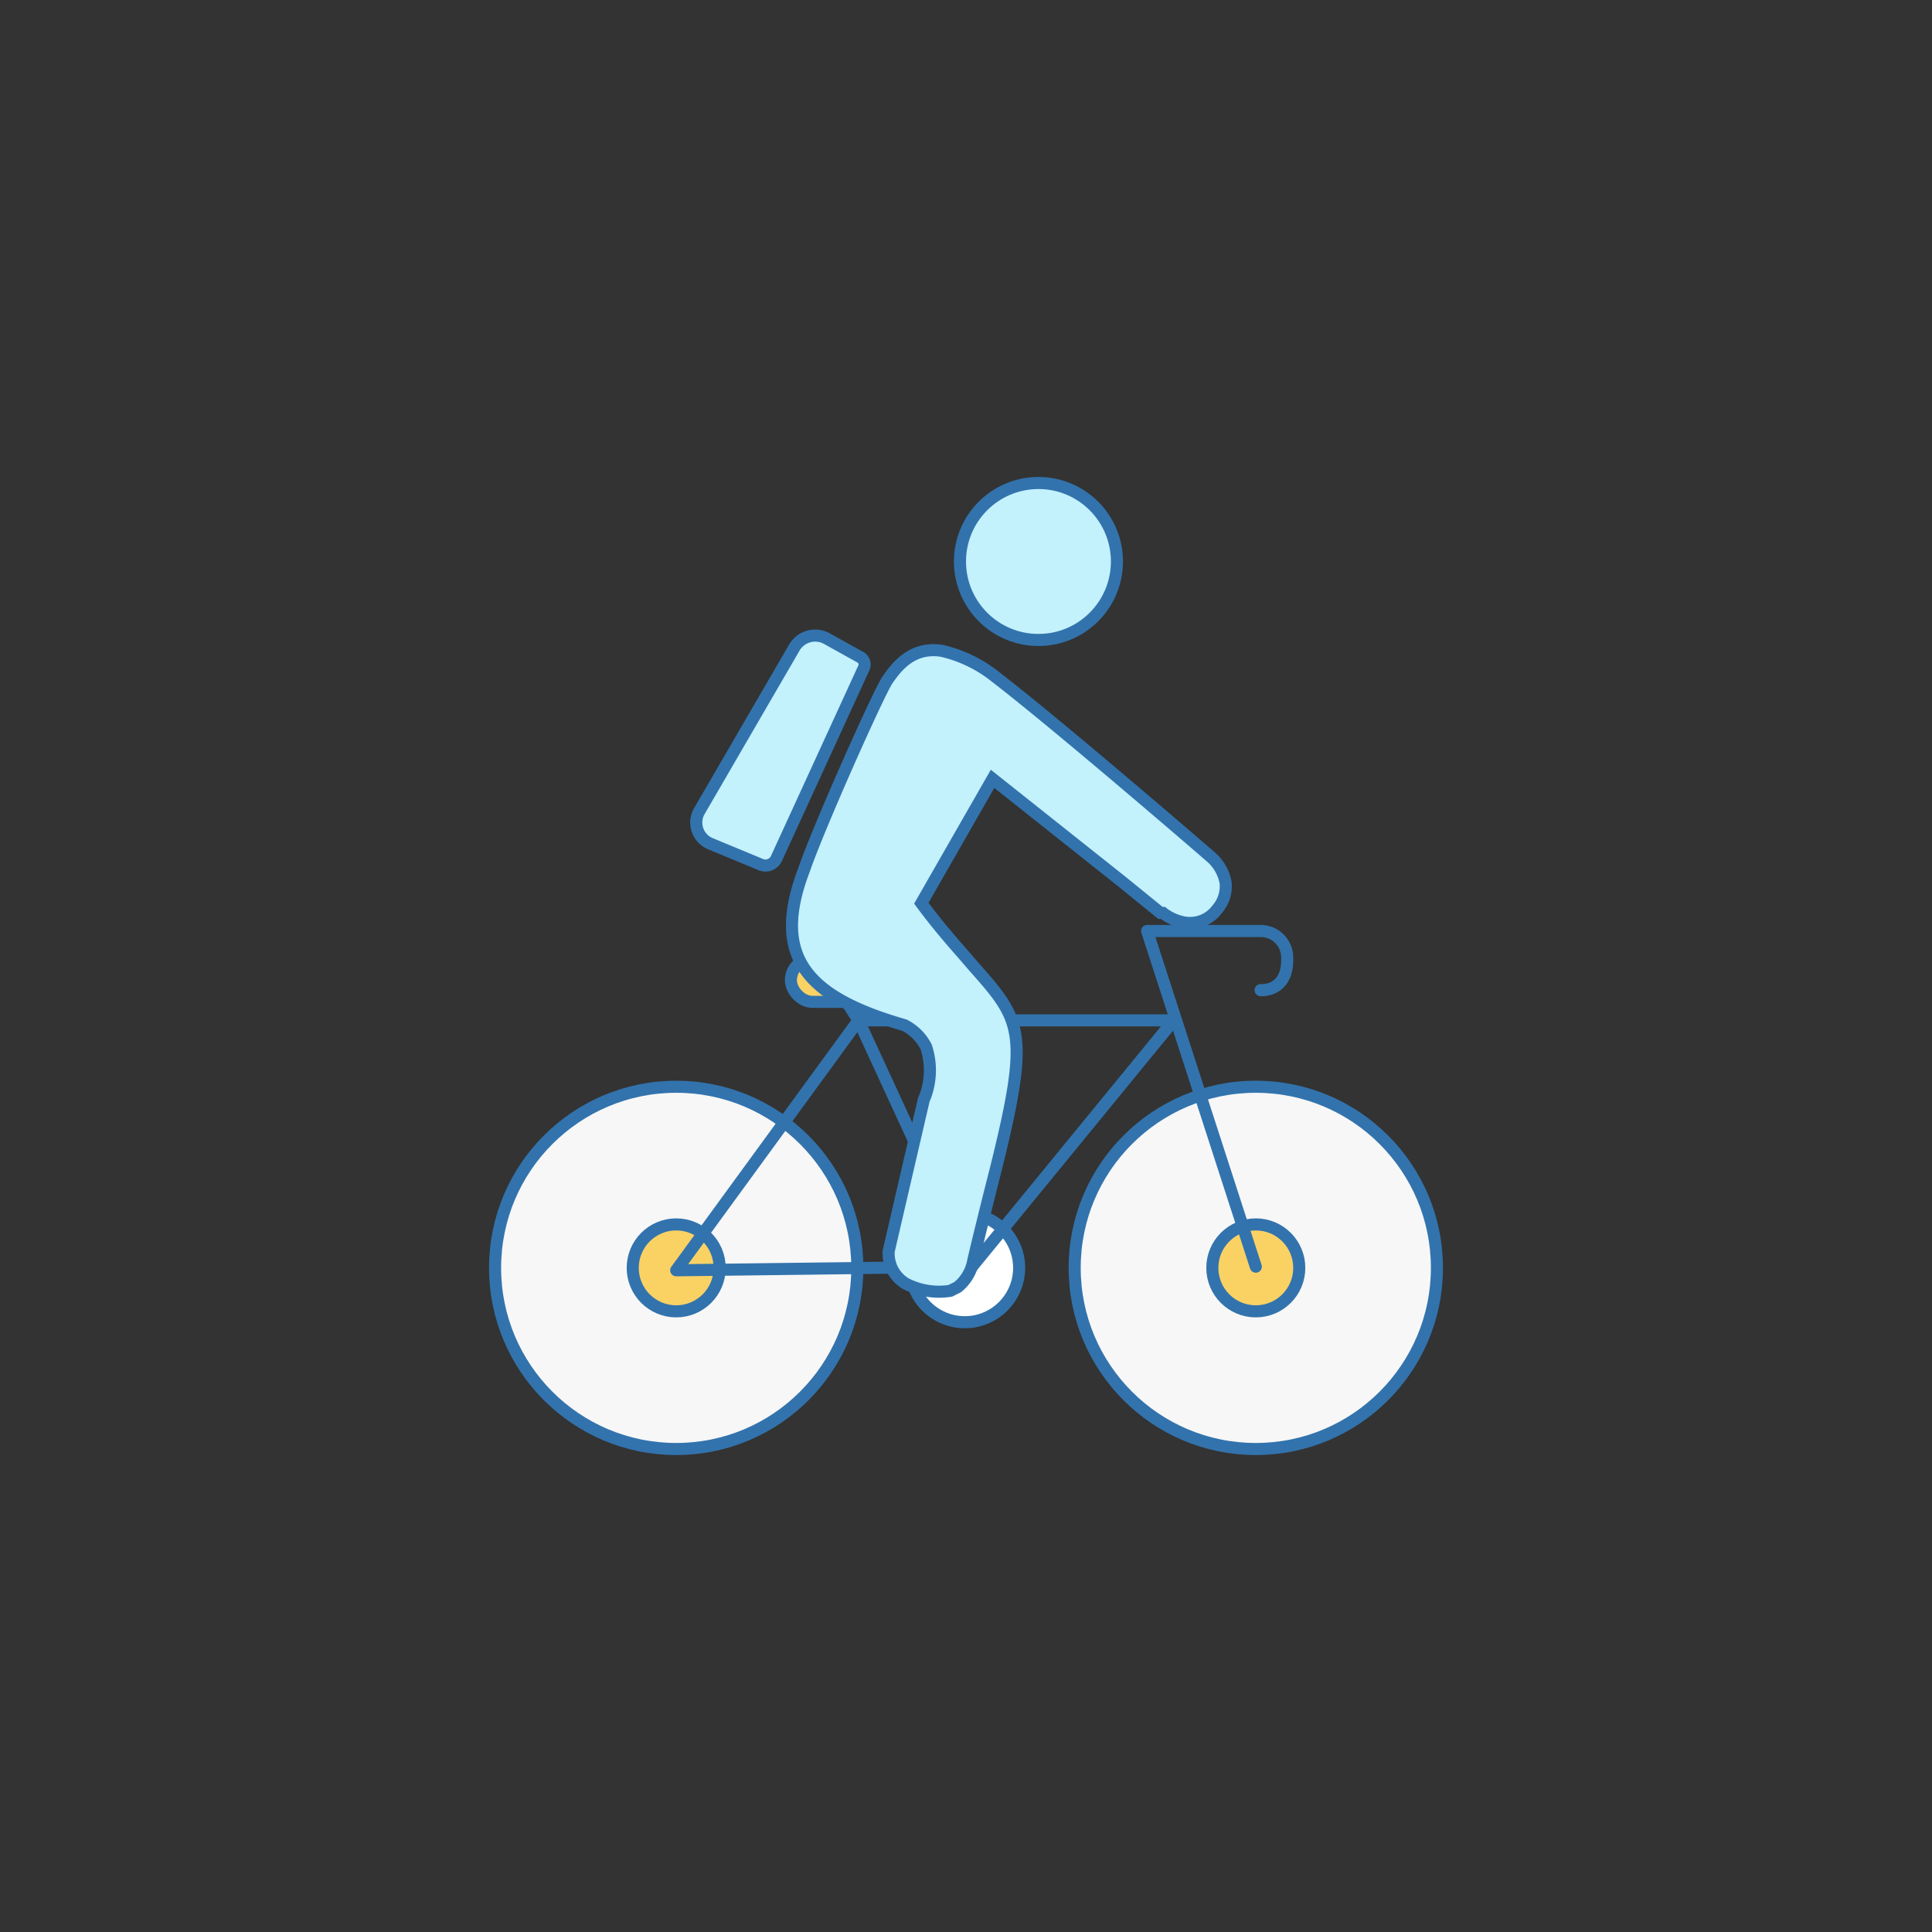 <svg id="Layer_1" data-name="Layer 1" xmlns="http://www.w3.org/2000/svg" viewBox="0 0 160 160"><rect x="0" y="0" width="160" height="160" fill="#333333" stroke="none"/><defs><style>.cls-1{fill:#fff;}.cls-1,.cls-2,.cls-3,.cls-4,.cls-5{stroke:#3273ad;}.cls-1,.cls-2,.cls-3,.cls-4{stroke-linecap:round;stroke-linejoin:round;}.cls-2{fill:#f7f7f7;}.cls-3{fill:#fad264;}.cls-4{fill:none;}.cls-5{fill:#c3f1fc;stroke-miterlimit:10;}</style></defs><title>explorer</title><circle class="cls-1" cx="79.9" cy="105" r="4.5"/><circle class="cls-2" cx="56" cy="105" r="15"/><circle class="cls-3" cx="56" cy="105" r="3.6"/><circle class="cls-2" cx="104" cy="105" r="15"/><circle class="cls-3" cx="104" cy="105" r="3.6"/><path class="cls-4" d="M104,104.9,95,77.1h9.4a2.2,2.2,0,0,1,2.2,2.2c.1,2.9-2.2,2.7-2.2,2.7"/><polygon class="cls-4" points="71.1 84.5 97.2 84.5 80.5 104.9 71.1 84.5"/><polyline class="cls-4" points="80.5 104.9 56 105.2 71.1 84.5 69.5 82"/><rect class="cls-3" x="65.5" y="79.4" width="9.2" height="3.57" rx="1.8" ry="1.8"/><path class="cls-5" d="M96.1,75.6h.2a4.1,4.1,0,0,0,1.8.8,2.8,2.8,0,0,0,2.7-1.1,2.9,2.9,0,0,0,.7-2.2,3.7,3.7,0,0,0-1.3-2.2c-.1-.1-12.5-10.8-17.7-14.8A11.1,11.1,0,0,0,78,53.9c-2.5-.4-3.8,1.4-4.5,2.4S67.8,68.5,66.6,72c-2.8,7.3.3,10.6,8.3,12.9a4.1,4.1,0,0,1,1.8,1.8,6.2,6.2,0,0,1-.2,4.4l-2.9,12.5a2.9,2.9,0,0,0,1.4,2.7,6,6,0,0,0,3.7.6l.6-.3a3.6,3.6,0,0,0,1.3-2.2s.7-3,1.9-7.7c2.8-11.3,2.1-12.2-1.9-16.7-1.1-1.3-2.6-2.9-4.3-5.2l5.9-10.3L92.9,73Z"/><circle class="cls-5" cx="86" cy="46.5" r="6.5"/><path class="cls-5" d="M58.9,69.9l4.1,1.7a1,1,0,0,0,1.3-.5l7.2-15.7a.7.7,0,0,0-.3-1l-2.7-1.5a2,2,0,0,0-2.7.7L57.9,67.2A1.9,1.9,0,0,0,58.9,69.9Z"/></svg>